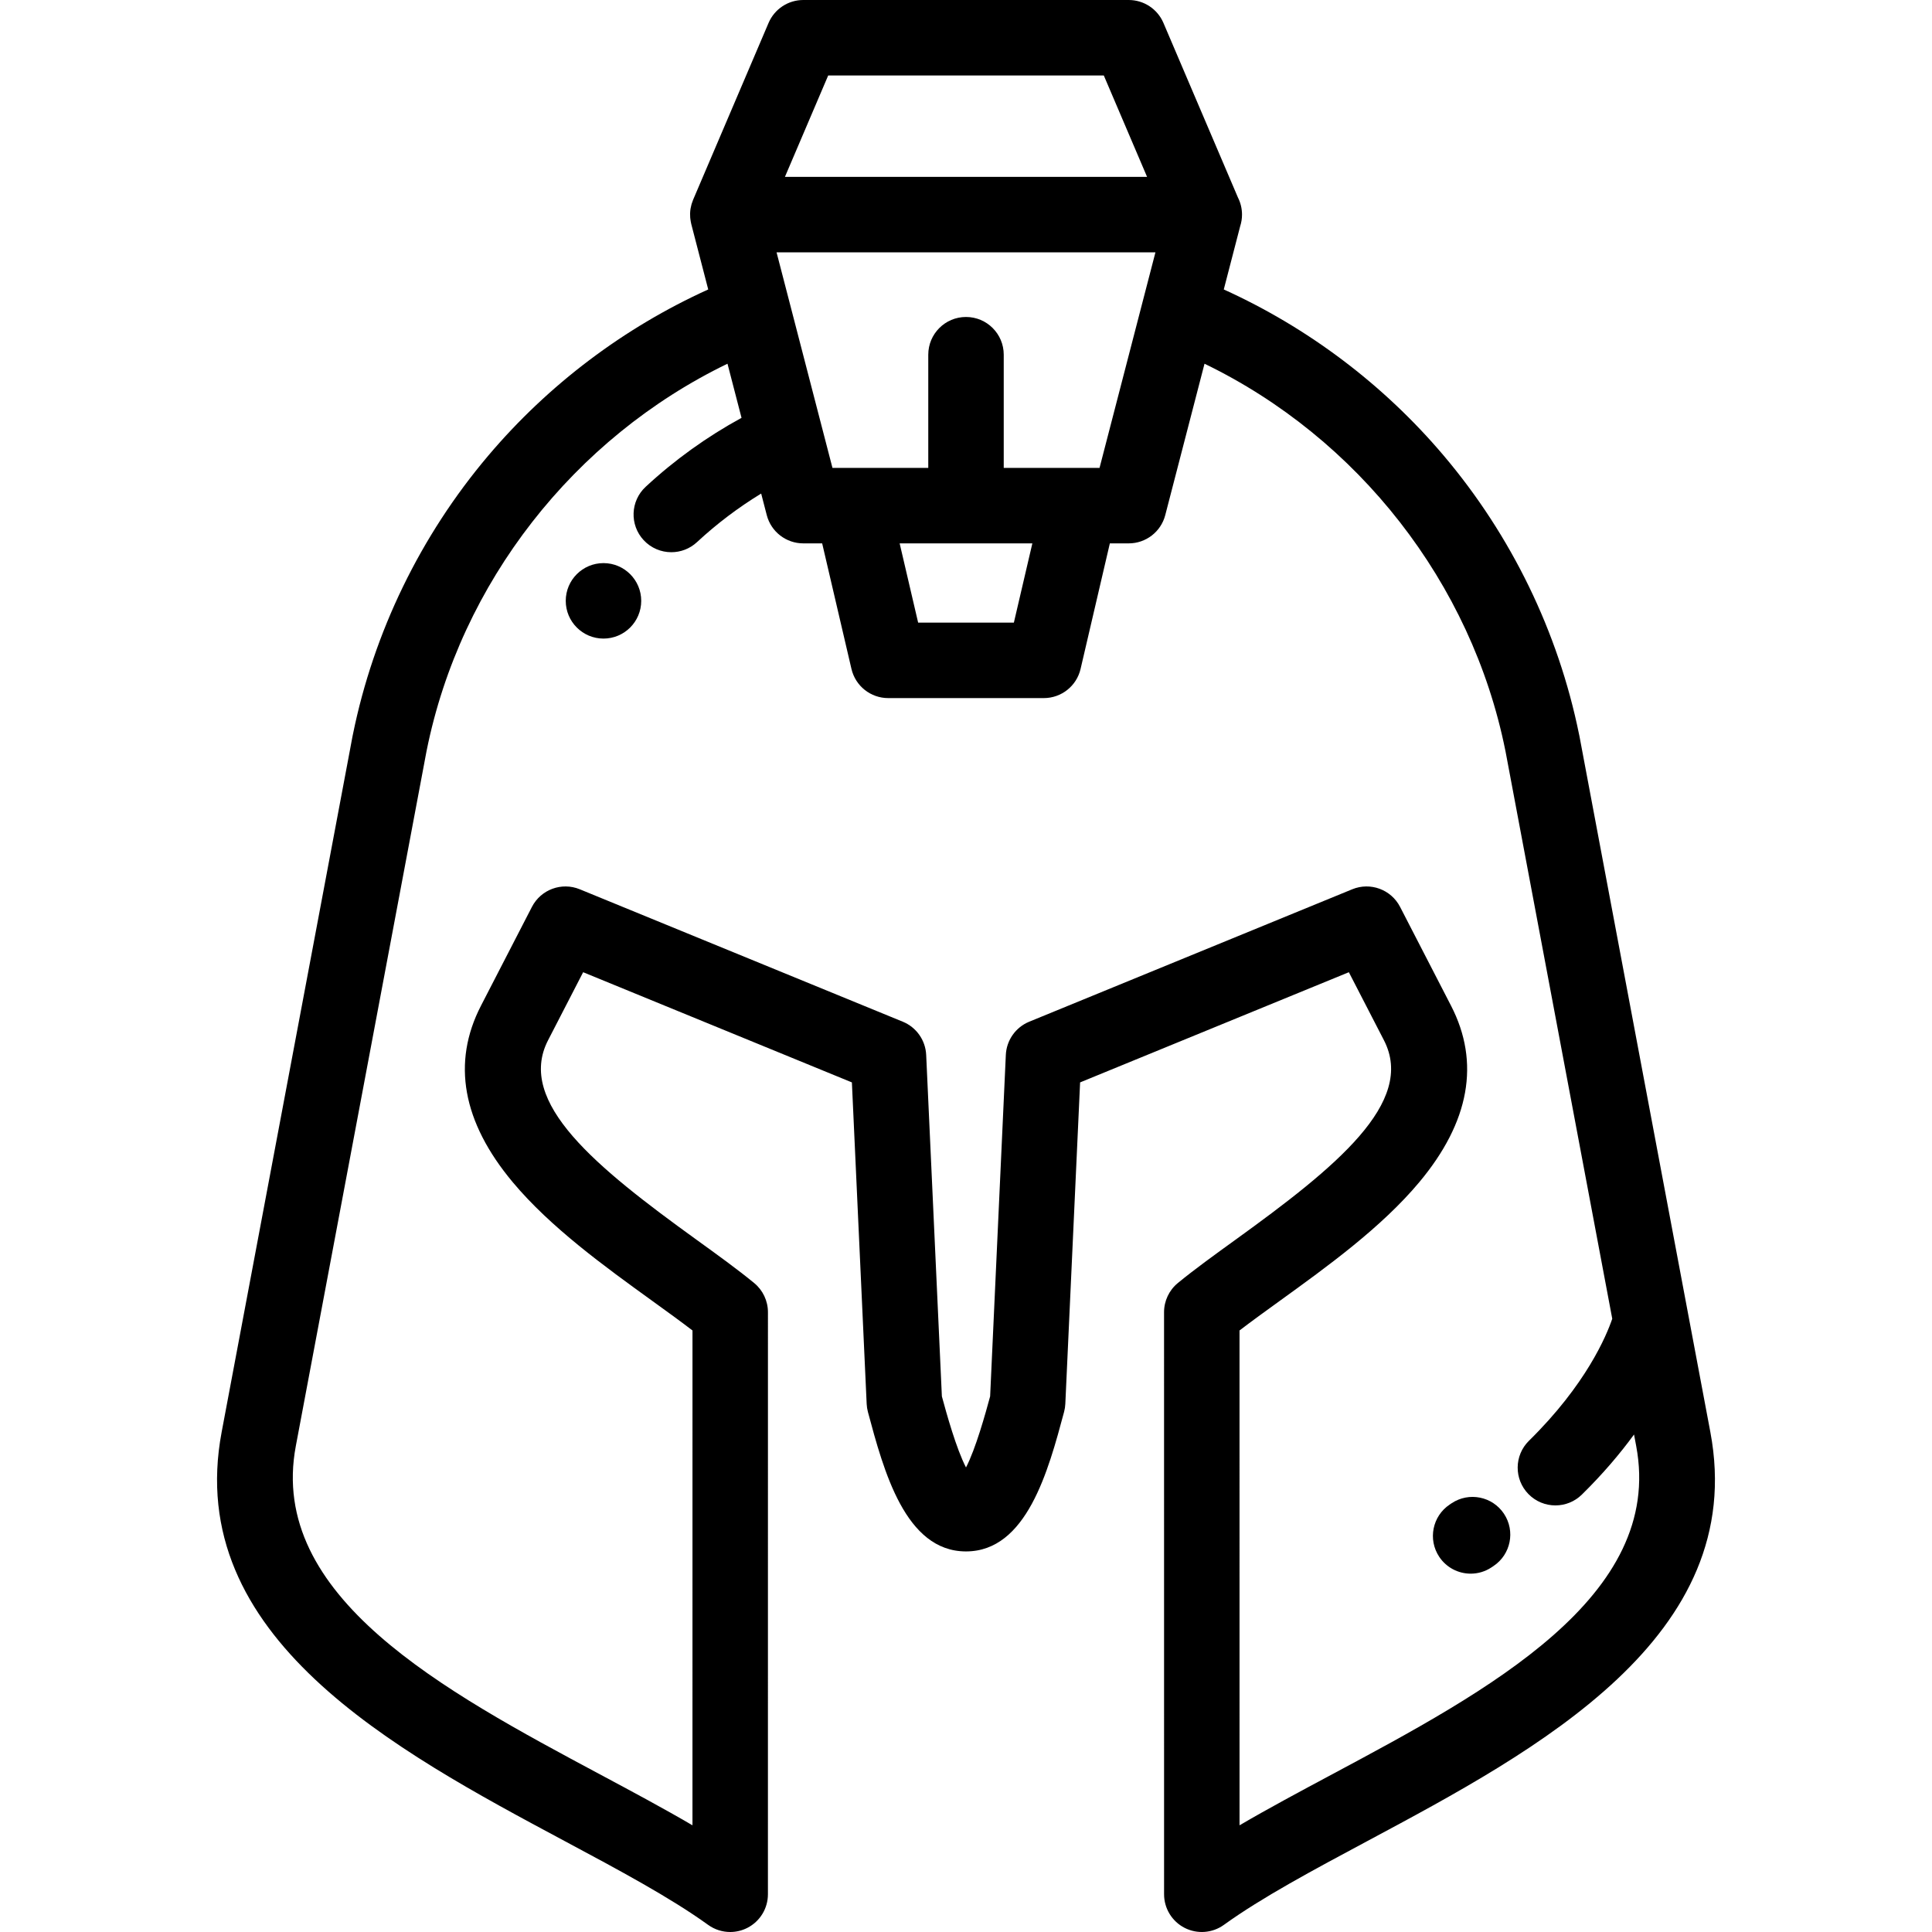 <?xml version="1.0" encoding="iso-8859-1"?>
<!-- Generator: Adobe Illustrator 19.0.0, SVG Export Plug-In . SVG Version: 6.00 Build 0)  -->
<svg version="1.1" id="Capa_1" xmlns="http://www.w3.org/2000/svg" xmlns:xlink="http://www.w3.org/1999/xlink" x="0px" y="0px"
	 viewBox="0 0 511.999 511.999" style="enable-background:new 0 0 511.999 511.999;" xml:space="preserve">
<g>
	<g>
		<g>
			<path d="M384.704,398.368l-0.503,0.338c-4.599,3.058-5.849,9.265-2.792,13.864c1.926,2.897,5.102,4.465,8.338,4.465
				c1.9,0,3.824-0.541,5.525-1.673l0.503-0.338c4.6-3.057,5.85-9.264,2.792-13.863C395.511,396.561,389.303,395.311,384.704,398.368
				z"/>
			<path d="M453.259,379.508l-5.888-31.297c-0.004-0.023-0.008-0.046-0.013-0.069L419.25,198.71c-0.1-0.56-0.206-1.116-0.314-1.673
				l-0.369-1.964c-0.031-0.167-0.066-0.334-0.107-0.499c-5.518-27.107-17.916-52.635-35.871-73.844
				c-15.928-18.814-35.944-33.898-58.275-44.021l4.346-16.759c0.313-0.97,0.486-2.002,0.486-3.076c0-1.621-0.385-3.152-1.07-4.507
				L308.322,6.075C306.75,2.391,303.13,0,299.124,0h-86.248c-4.006,0-7.626,2.391-9.198,6.076l-20.001,46.875
				c-0.027,0.063-0.042,0.127-0.067,0.19c-0.107,0.266-0.203,0.535-0.288,0.81c-0.029,0.098-0.061,0.195-0.088,0.294
				c-0.092,0.337-0.17,0.679-0.227,1.026c-0.004,0.024-0.01,0.05-0.014,0.075c-0.061,0.383-0.096,0.771-0.109,1.164
				c-0.002,0.065,0.002,0.131,0,0.196c-0.005,0.307,0.004,0.614,0.027,0.923c0.009,0.121,0.023,0.24,0.037,0.359
				c0.028,0.252,0.066,0.503,0.115,0.755c0.025,0.138,0.053,0.274,0.084,0.411c0.018,0.076,0.027,0.152,0.047,0.229l4.492,17.322
				c-22.33,10.125-42.348,25.208-58.274,44.022c-17.972,21.227-30.378,46.782-35.89,73.916c-0.031,0.136-0.061,0.273-0.086,0.412
				l-0.405,2.144c-0.096,0.502-0.191,1.004-0.281,1.509L58.74,379.506c-10.216,54.307,45.809,84.274,90.825,108.353
				c14.428,7.717,28.055,15.007,38.093,22.249c1.735,1.253,3.788,1.891,5.853,1.891c1.555,0,3.116-0.362,4.553-1.098
				c3.343-1.71,5.445-5.147,5.445-8.902l0.006-154.252c0-2.991-1.338-5.826-3.649-7.726c-4.396-3.614-9.693-7.439-15.3-11.489
				c-26.54-19.171-47.817-36.38-39.327-52.849l9.301-18.036l71.221,29.199l3.916,85.199c0.033,0.72,0.143,1.434,0.33,2.13
				c4.182,15.601,9.906,36.967,25.992,36.967s21.811-21.366,25.992-36.967c0.186-0.696,0.297-1.41,0.33-2.129l3.918-85.2
				l71.221-29.199l9.301,18.036c8.49,16.469-12.787,33.678-39.327,52.849c-5.606,4.05-10.903,7.875-15.3,11.489
				c-2.31,1.9-3.648,4.734-3.648,7.726l0.006,154.252c0,3.755,2.103,7.192,5.445,8.902c3.342,1.709,7.36,1.403,10.406-0.793
				c10.037-7.243,23.664-14.532,38.092-22.249C407.45,463.782,463.473,433.815,453.259,379.508z M219.481,20h73.037l11.469,26.875
				h-95.974L219.481,20z M306.202,66.875l-3.414,13.164c0,0.001,0,0.002-0.001,0.003l-11.399,43.959h-25.387v-30
				c0-5.523-4.477-10-10-10c-5.523,0-10,4.477-10,10v30h-25.388l-2.663-10.27c-0.003-0.012-0.006-0.023-0.01-0.035l-8.727-33.656
				c-0.001-0.002-0.001-0.004-0.002-0.007l-3.413-13.158H306.202z M273.584,144.001l-4.899,21.002h-25.369l-4.899-21.002H273.584z
				 M353.001,470.226c-8.581,4.59-16.89,9.034-24.511,13.497l-0.005-131.136c3.201-2.453,6.855-5.093,10.659-7.841
				c12.642-9.131,26.969-19.48,36.982-31.461c13.346-15.97,16.176-31.703,8.41-46.766l-13.501-26.183
				c-2.376-4.609-7.882-6.639-12.681-4.669l-85.604,35.096c-3.601,1.476-6.017,4.906-6.196,8.793l-4.161,90.487
				c-1.229,4.556-3.832,13.912-6.394,18.847c-2.562-4.934-5.165-14.291-6.394-18.846l-4.159-90.488
				c-0.18-3.887-2.596-7.317-6.196-8.793l-85.604-35.096c-4.799-1.969-10.305,0.06-12.681,4.669l-13.501,26.184
				c-7.766,15.061-4.936,30.795,8.41,46.765c10.013,11.98,24.34,22.33,36.981,31.461c3.804,2.748,7.458,5.388,10.659,7.841
				l-0.005,131.136c-7.621-4.463-15.93-8.907-24.511-13.497c-41.299-22.091-88.107-47.129-80.604-87.02l34.02-180.848
				c0.006-0.033,0.012-0.067,0.018-0.101c0.078-0.439,0.162-0.875,0.244-1.311l0.358-1.893c0.013-0.056,0.024-0.111,0.035-0.167
				c8.942-44.456,39.05-82.818,79.72-102.499l3.721,14.344c-9.185,5.016-17.713,11.133-25.414,18.284
				c-4.047,3.759-4.28,10.086-0.521,14.133c1.971,2.121,4.646,3.194,7.33,3.194c2.436,0,4.877-0.885,6.803-2.673
				c5.24-4.867,10.935-9.168,17.007-12.87l1.481,5.712c1.143,4.41,5.123,7.489,9.68,7.489h5.003l7.762,33.273
				c1.056,4.526,5.091,7.729,9.739,7.729h41.241c4.648,0,8.683-3.202,9.739-7.729L294.121,144h5.003c4.557,0,8.537-3.079,9.68-7.489
				l10.405-40.121c40.671,19.678,70.776,58.04,79.719,102.496c0.015,0.075,0.03,0.149,0.048,0.224l0.32,1.699
				c0.092,0.481,0.186,0.963,0.272,1.448c0.006,0.033,0.012,0.067,0.018,0.101l27.676,147.123
				c-1.519,4.469-6.911,17.442-22.07,32.333c-3.939,3.87-3.996,10.201-0.126,14.142c1.958,1.993,4.545,2.992,7.134,2.992
				c2.529,0,5.06-0.953,7.008-2.866c5.636-5.536,10.172-10.922,13.826-15.922l0.572,3.046
				C441.107,423.097,394.3,448.135,353.001,470.226z"/>
			<circle cx="159.929" cy="159.23" r="10"/>
		</g>
	</g>
</g>
<g>
</g>
<g>
</g>
<g>
</g>
<g>
</g>
<g>
</g>
<g>
</g>
<g>
</g>
<g>
</g>
<g>
</g>
<g>
</g>
<g>
</g>
<g>
</g>
<g>
</g>
<g>
</g>
<g>
</g>
</svg>
